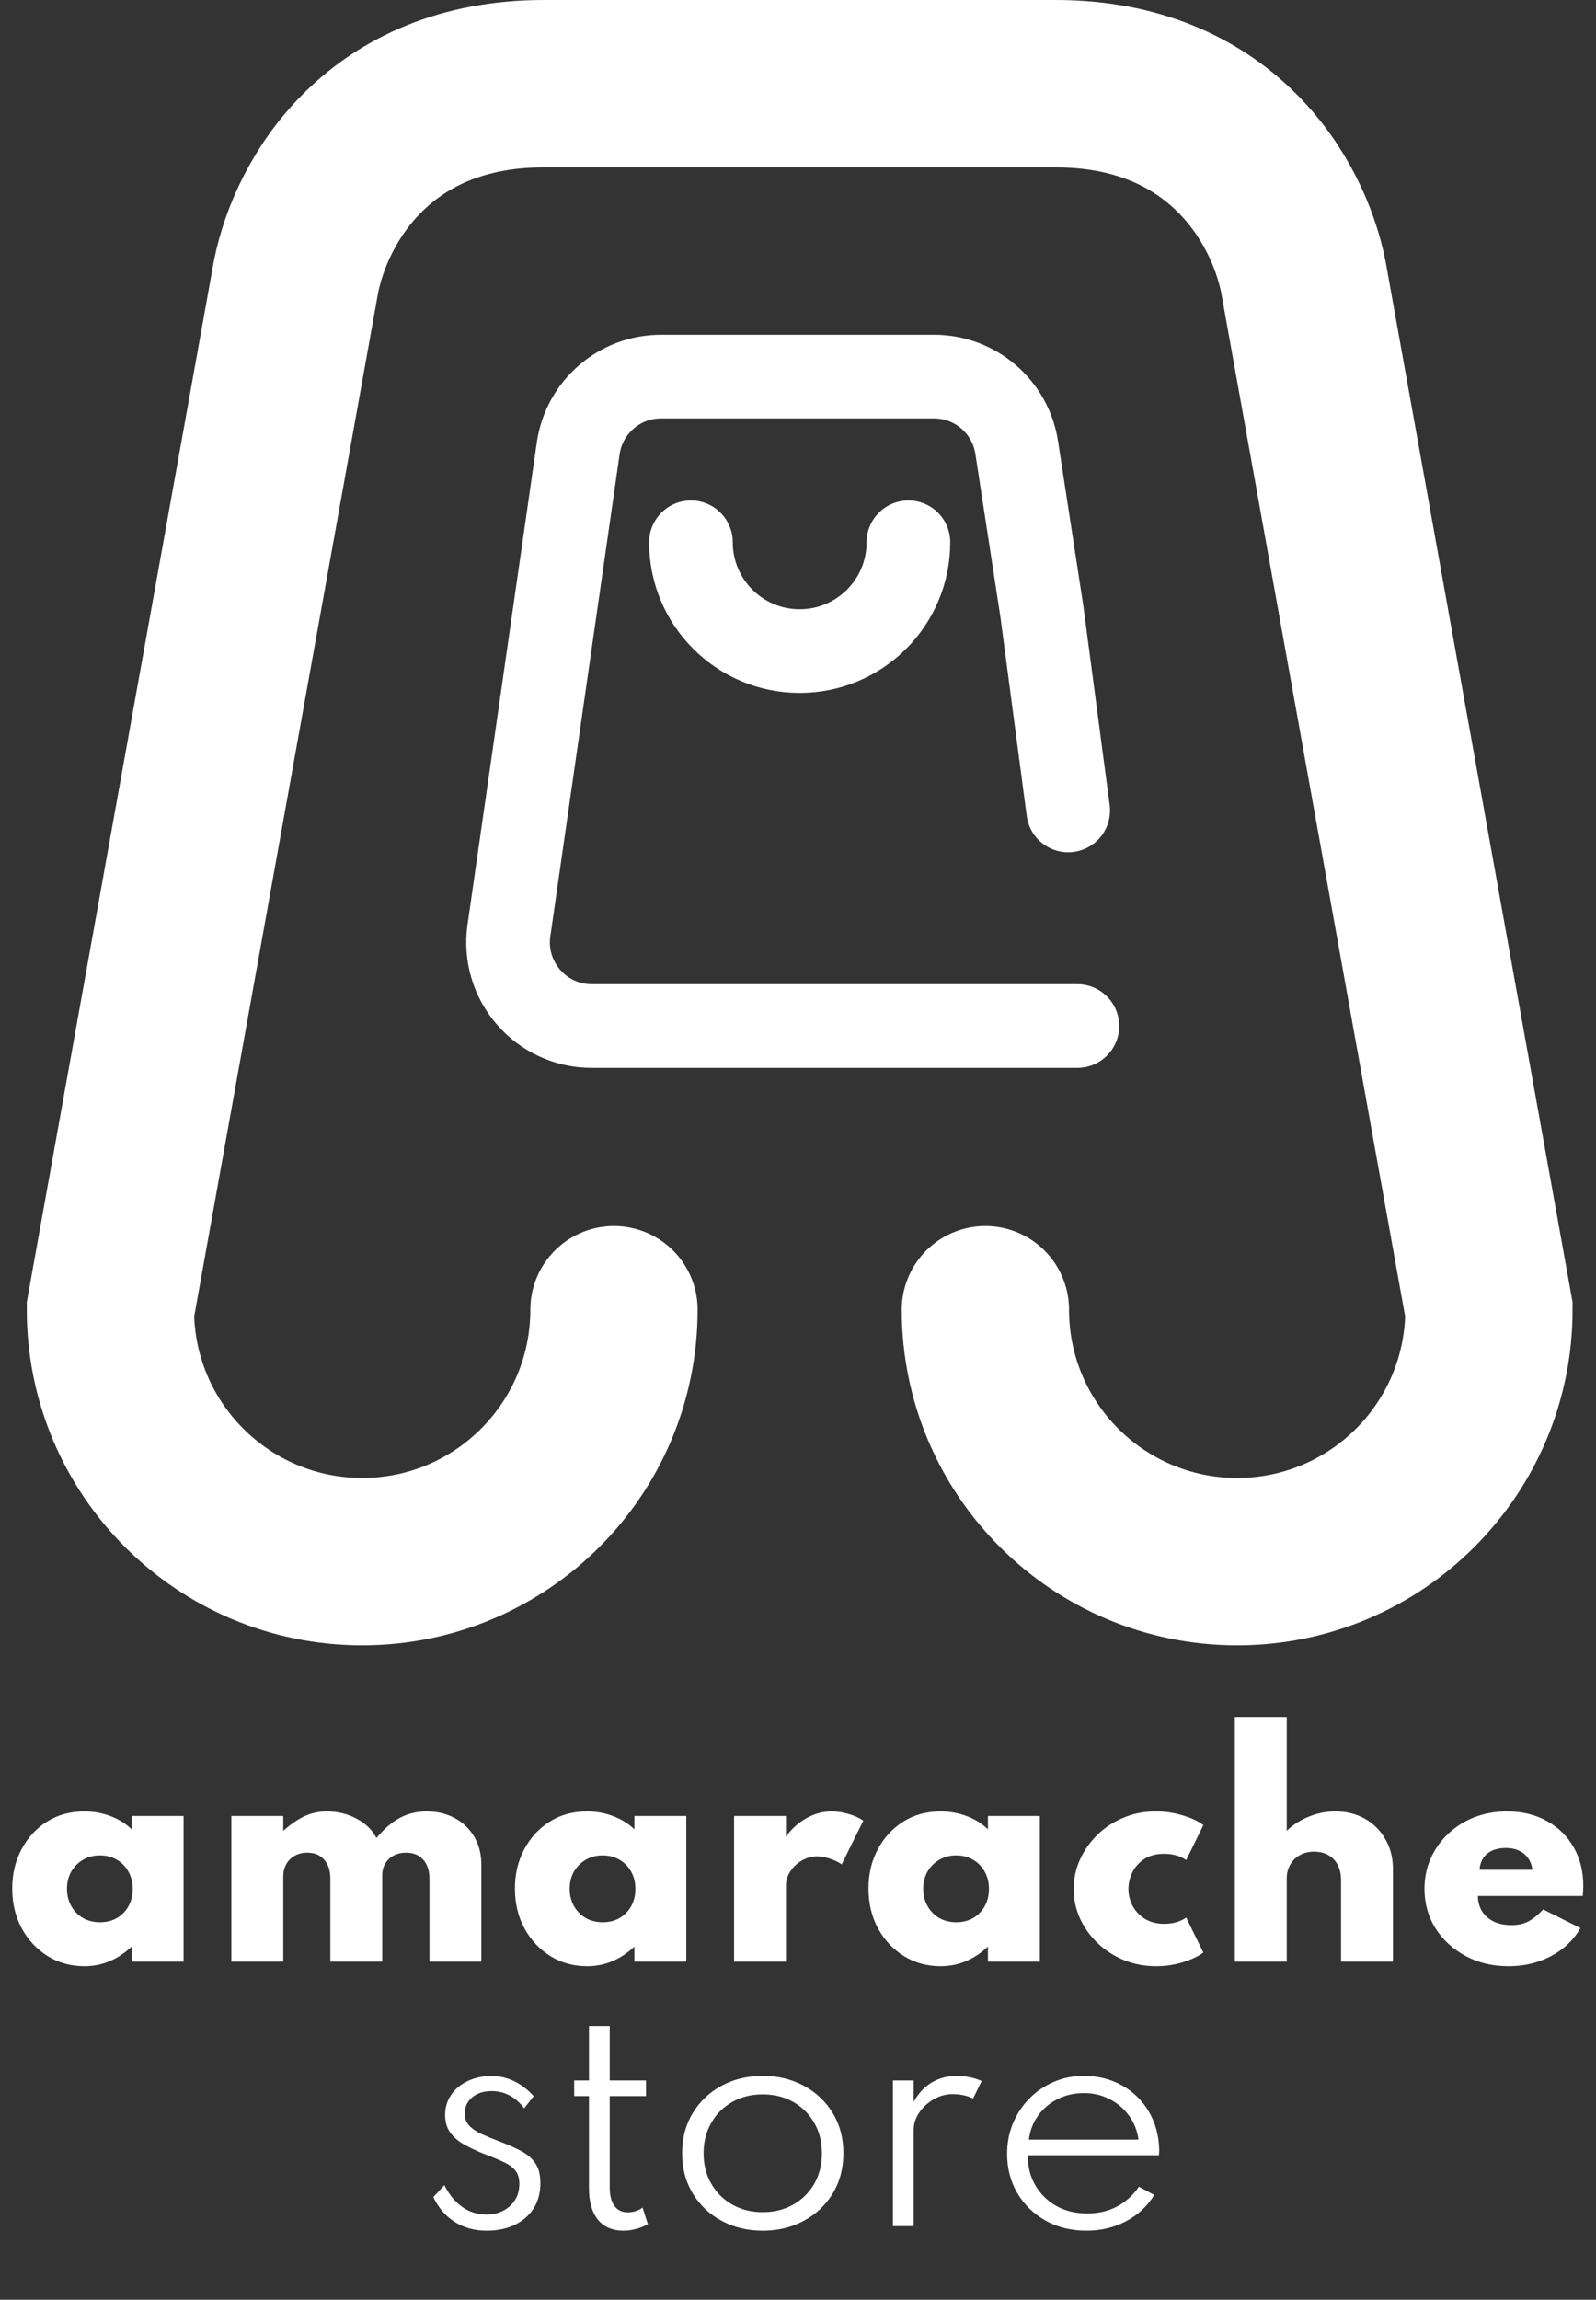 <svg width="477" height="687" viewBox="0 0 477 687" fill="none" xmlns="http://www.w3.org/2000/svg">
<rect x="0" y="0" width="477" height="687" fill="#333333" stroke="none"/>
<path d="M183.5 391.25C183.5 432.809 149.809 466.5 108.25 466.5C66.691 466.5 33 432.809 33 391.25L88.463 82.715C93.129 59.334 113.655 25 162.495 25C162.495 25 162.495 25 162.495 25C162.495 25 291.663 25 315.505 25C364.345 25 384.871 59.334 389.537 82.715L445 391.25C445 432.809 411.309 466.5 369.75 466.5C328.191 466.5 294.5 432.809 294.5 391.25" stroke="white" stroke-width="50" stroke-linecap="round"/>
<path d="M319.25 242.097L311.373 182.553L303.866 133.703C301.992 121.505 291.497 112.5 279.156 112.5H197.554C185.121 112.5 174.578 121.636 172.809 133.942L152.105 277.942C149.939 293.01 161.628 306.5 176.851 306.5H322" stroke="white" stroke-width="25" stroke-linecap="round"/>
<path d="M271.5 162C271.5 179.949 256.949 194.5 239 194.5C221.05 194.5 206.5 179.949 206.5 162" stroke="white" stroke-width="25" stroke-linecap="round"/>
<path d="M25.203 587.36C21.207 587.36 17.581 586.368 14.322 584.385C11.064 582.373 8.472 579.625 6.545 576.14C4.618 572.627 3.655 568.632 3.655 564.155C3.655 559.82 4.576 555.924 6.418 552.467C8.259 548.982 10.795 546.22 14.025 544.18C17.255 542.14 20.981 541.12 25.203 541.12C27.951 541.12 30.558 541.588 33.023 542.522C35.516 543.457 37.627 544.775 39.355 546.475V542.48H54.867V586H39.355V581.495C37.315 583.422 35.105 584.881 32.725 585.872C30.373 586.864 27.866 587.36 25.203 587.36ZM29.878 574.227C31.804 574.227 33.504 573.802 34.977 572.952C36.451 572.074 37.598 570.884 38.42 569.382C39.242 567.881 39.653 566.167 39.653 564.24C39.653 562.313 39.227 560.599 38.377 559.097C37.556 557.596 36.408 556.42 34.935 555.57C33.462 554.692 31.776 554.252 29.878 554.252C28.008 554.252 26.322 554.692 24.82 555.57C23.347 556.42 22.171 557.596 21.293 559.097C20.442 560.599 20.017 562.313 20.017 564.24C20.017 566.138 20.442 567.852 21.293 569.382C22.142 570.884 23.304 572.074 24.777 572.952C26.279 573.802 27.979 574.227 29.878 574.227ZM69.147 586V542.48H84.659V546.9C86.983 544.86 89.15 543.387 91.162 542.48C93.174 541.573 95.341 541.12 97.664 541.12C100.923 541.12 103.898 541.843 106.589 543.288C109.309 544.732 111.279 546.659 112.497 549.067C114.764 546.347 117.087 544.35 119.467 543.075C121.875 541.772 124.553 541.12 127.499 541.12C130.673 541.12 133.478 541.786 135.914 543.117C138.379 544.421 140.32 546.277 141.737 548.685C143.154 551.065 143.862 553.842 143.862 557.015V586H128.349V561.222C128.349 558.814 127.726 556.916 126.479 555.527C125.233 554.139 123.533 553.445 121.379 553.445C119.934 553.445 118.674 553.742 117.597 554.337C116.549 554.904 115.727 555.697 115.132 556.717C114.537 557.737 114.239 558.913 114.239 560.245V586H98.727V561.095C98.727 558.8 98.118 556.958 96.899 555.57C95.709 554.153 94.023 553.445 91.842 553.445C90.397 553.445 89.136 553.757 88.059 554.38C86.983 554.975 86.147 555.811 85.552 556.887C84.957 557.964 84.659 559.211 84.659 560.627V586H69.147ZM175.447 587.36C171.452 587.36 167.825 586.368 164.567 584.385C161.308 582.373 158.716 579.625 156.789 576.14C154.862 572.627 153.899 568.632 153.899 564.155C153.899 559.82 154.82 555.924 156.662 552.467C158.503 548.982 161.039 546.22 164.269 544.18C167.499 542.14 171.225 541.12 175.447 541.12C178.195 541.12 180.802 541.588 183.267 542.522C185.76 543.457 187.871 544.775 189.599 546.475V542.48H205.112V586H189.599V581.495C187.559 583.422 185.349 584.881 182.969 585.872C180.617 586.864 178.11 587.36 175.447 587.36ZM180.122 574.227C182.048 574.227 183.748 573.802 185.222 572.952C186.695 572.074 187.842 570.884 188.664 569.382C189.486 567.881 189.897 566.167 189.897 564.24C189.897 562.313 189.472 560.599 188.622 559.097C187.8 557.596 186.652 556.42 185.179 555.57C183.706 554.692 182.02 554.252 180.122 554.252C178.252 554.252 176.566 554.692 175.064 555.57C173.591 556.42 172.415 557.596 171.537 559.097C170.687 560.599 170.262 562.313 170.262 564.24C170.262 566.138 170.687 567.852 171.537 569.382C172.387 570.884 173.548 572.074 175.022 572.952C176.523 573.802 178.223 574.227 180.122 574.227ZM219.391 586V542.48H234.903V548.642C236.632 546.262 238.686 544.421 241.066 543.117C243.446 541.786 245.953 541.12 248.588 541.12C250.203 541.12 251.889 541.375 253.646 541.885C255.403 542.395 256.862 543.061 258.023 543.882L251.563 556.93C250.543 556.222 249.353 555.655 247.993 555.23C246.633 554.777 245.373 554.55 244.211 554.55C242.624 554.55 241.108 554.961 239.663 555.782C238.247 556.604 237.099 557.681 236.221 559.012C235.343 560.316 234.903 561.732 234.903 563.262V586H219.391ZM281.116 587.36C277.121 587.36 273.494 586.368 270.236 584.385C266.977 582.373 264.385 579.625 262.458 576.14C260.531 572.627 259.568 568.632 259.568 564.155C259.568 559.82 260.489 555.924 262.331 552.467C264.172 548.982 266.708 546.22 269.938 544.18C273.168 542.14 276.894 541.12 281.116 541.12C283.864 541.12 286.471 541.588 288.936 542.522C291.429 543.457 293.54 544.775 295.268 546.475V542.48H310.781V586H295.268V581.495C293.228 583.422 291.018 584.881 288.638 585.872C286.286 586.864 283.779 587.36 281.116 587.36ZM285.791 574.227C287.717 574.227 289.417 573.802 290.891 572.952C292.364 572.074 293.511 570.884 294.333 569.382C295.155 567.881 295.566 566.167 295.566 564.24C295.566 562.313 295.141 560.599 294.291 559.097C293.469 557.596 292.321 556.42 290.848 555.57C289.375 554.692 287.689 554.252 285.791 554.252C283.921 554.252 282.235 554.692 280.733 555.57C279.26 556.42 278.084 557.596 277.206 559.097C276.356 560.599 275.931 562.313 275.931 564.24C275.931 566.138 276.356 567.852 277.206 569.382C278.056 570.884 279.217 572.074 280.691 572.952C282.192 573.802 283.892 574.227 285.791 574.227ZM345.502 587.36C342.159 587.36 339 586.765 336.025 585.575C333.078 584.385 330.472 582.727 328.205 580.602C325.938 578.477 324.153 576.027 322.85 573.25C321.547 570.445 320.895 567.456 320.895 564.282C320.895 561.251 321.504 558.361 322.722 555.612C323.969 552.836 325.697 550.357 327.907 548.175C330.117 545.993 332.71 544.279 335.685 543.032C338.66 541.757 341.904 541.12 345.417 541.12C348.222 541.12 350.914 541.517 353.492 542.31C356.099 543.075 358.153 544.038 359.655 545.2L354.512 555.655C352.756 554.408 350.546 553.785 347.882 553.785C345.531 553.785 343.562 554.309 341.975 555.357C340.388 556.406 339.198 557.737 338.405 559.352C337.64 560.967 337.257 562.597 337.257 564.24C337.257 566.138 337.697 567.881 338.575 569.467C339.453 571.054 340.7 572.329 342.315 573.292C343.93 574.227 345.814 574.695 347.967 574.695C349.327 574.695 350.574 574.525 351.707 574.185C352.841 573.817 353.776 573.363 354.512 572.825L359.655 583.28C358.125 584.413 356.085 585.377 353.535 586.17C350.985 586.963 348.307 587.36 345.502 587.36ZM369.054 586V512.9H384.567V546.9C386.437 545.115 388.632 543.712 391.154 542.692C393.676 541.644 396.325 541.12 399.102 541.12C402.445 541.12 405.406 541.857 407.984 543.33C410.562 544.803 412.588 546.843 414.062 549.45C415.563 552.028 416.314 554.989 416.314 558.332V586H400.802V561.647C400.802 559.041 400.079 556.972 398.634 555.442C397.189 553.912 395.234 553.147 392.769 553.147C391.097 553.147 389.652 553.502 388.434 554.21C387.216 554.89 386.267 555.839 385.587 557.057C384.907 558.247 384.567 559.622 384.567 561.18V586H369.054ZM450.855 587.36C446.095 587.36 441.817 586.34 438.02 584.3C434.224 582.26 431.22 579.497 429.01 576.012C426.829 572.527 425.738 568.589 425.738 564.197C425.738 560.939 426.361 557.922 427.608 555.145C428.854 552.34 430.597 549.889 432.835 547.792C435.074 545.667 437.68 544.024 440.655 542.862C443.659 541.701 446.903 541.12 450.388 541.12C454.921 541.12 458.888 542.069 462.288 543.967C465.716 545.837 468.394 548.458 470.32 551.83C472.247 555.173 473.21 559.055 473.21 563.475C473.21 563.843 473.196 564.183 473.168 564.495C473.168 564.807 473.125 565.43 473.04 566.365H441.718C441.718 568.122 442.129 569.652 442.95 570.955C443.772 572.258 444.934 573.278 446.435 574.015C447.937 574.723 449.708 575.078 451.748 575.078C453.646 575.078 455.304 574.723 456.72 574.015C458.137 573.278 459.639 572.074 461.225 570.402L472.36 575.97C470.32 579.54 467.388 582.331 463.563 584.342C459.766 586.354 455.53 587.36 450.855 587.36ZM442.185 558.545H457.995C457.797 557.128 457.344 555.938 456.635 554.975C455.927 554.012 455.02 553.289 453.915 552.807C452.81 552.297 451.521 552.042 450.048 552.042C448.518 552.042 447.172 552.297 446.01 552.807C444.877 553.317 443.984 554.054 443.333 555.017C442.681 555.981 442.299 557.157 442.185 558.545Z" fill="white"/>
<path d="M145.443 666.36C141.844 666.36 138.671 665.496 135.922 663.767C133.174 662.011 131.035 659.532 129.505 656.33L132.82 652.76C134.18 655.537 135.951 657.704 138.133 659.262C140.314 660.792 142.737 661.557 145.4 661.557C147.185 661.557 148.814 661.189 150.288 660.452C151.789 659.716 152.979 658.667 153.858 657.307C154.764 655.919 155.218 654.276 155.218 652.377C155.218 650.649 154.793 649.289 153.943 648.297C153.121 647.306 151.903 646.456 150.288 645.747C148.701 645.011 146.718 644.189 144.338 643.282C142.496 642.546 140.711 641.71 138.983 640.775C137.254 639.84 135.823 638.664 134.69 637.247C133.585 635.802 133.033 633.975 133.033 631.765C133.033 629.527 133.628 627.543 134.818 625.815C136.008 624.058 137.651 622.684 139.748 621.692C141.844 620.672 144.224 620.162 146.888 620.162C149.324 620.162 151.605 620.687 153.73 621.735C155.883 622.783 157.81 624.271 159.51 626.197L156.663 629.81C154.056 626.382 150.812 624.667 146.93 624.667C144.55 624.667 142.609 625.291 141.108 626.537C139.634 627.784 138.898 629.413 138.898 631.425C138.898 632.87 139.365 634.074 140.3 635.037C141.235 636.001 142.453 636.822 143.955 637.502C145.485 638.182 147.128 638.862 148.885 639.542C151.435 640.506 153.645 641.469 155.515 642.432C157.413 643.396 158.887 644.628 159.935 646.13C160.983 647.603 161.508 649.615 161.508 652.165C161.508 655.083 160.828 657.605 159.468 659.73C158.108 661.855 156.209 663.498 153.773 664.66C151.364 665.793 148.588 666.36 145.443 666.36ZM186.313 666.36C183.055 666.36 180.519 665.269 178.705 663.087C176.92 660.877 176.028 657.775 176.028 653.78V626.155H171.608V621.48H176.028V605.202H182.233V621.48H193.07V626.155H182.233V653.44C182.233 655.848 182.7 657.69 183.635 658.965C184.57 660.24 185.902 660.877 187.63 660.877C189.302 660.877 190.775 660.41 192.05 659.475L193.623 664.405C192.66 665 191.526 665.468 190.223 665.808C188.92 666.176 187.616 666.36 186.313 666.36ZM227.967 666.36C223.434 666.36 219.339 665.383 215.684 663.427C212.058 661.472 209.182 658.752 207.057 655.267C204.932 651.782 203.869 647.773 203.869 643.24C203.869 638.678 204.932 634.669 207.057 631.212C209.182 627.727 212.058 625.007 215.684 623.052C219.311 621.097 223.405 620.12 227.967 620.12C232.5 620.12 236.58 621.097 240.207 623.052C243.862 625.007 246.752 627.727 248.877 631.212C251.002 634.669 252.064 638.678 252.064 643.24C252.064 647.773 251.002 651.782 248.877 655.267C246.752 658.752 243.862 661.472 240.207 663.427C236.58 665.383 232.5 666.36 227.967 666.36ZM227.967 660.835C231.367 660.835 234.399 660.084 237.062 658.582C239.725 657.081 241.822 655.012 243.352 652.377C244.882 649.714 245.647 646.668 245.647 643.24C245.647 639.812 244.882 636.78 243.352 634.145C241.822 631.482 239.725 629.399 237.062 627.897C234.399 626.396 231.367 625.645 227.967 625.645C224.567 625.645 221.535 626.396 218.872 627.897C216.209 629.399 214.112 631.482 212.582 634.145C211.052 636.78 210.287 639.812 210.287 643.24C210.287 646.64 211.052 649.672 212.582 652.335C214.112 654.998 216.209 657.081 218.872 658.582C221.535 660.084 224.567 660.835 227.967 660.835ZM266.867 665V621.48H273.072V627.897C274.46 625.347 276.245 623.421 278.427 622.117C280.637 620.786 283.187 620.12 286.077 620.12C287.352 620.12 288.641 620.262 289.944 620.545C291.276 620.828 292.424 621.197 293.387 621.65L290.837 626.877C289.987 626.452 289.009 626.127 287.904 625.9C286.828 625.673 285.794 625.56 284.802 625.56C282.79 625.56 280.892 626.07 279.107 627.09C277.322 628.11 275.863 629.442 274.729 631.085C273.624 632.7 273.072 634.428 273.072 636.27V665H266.867ZM324.704 666.36C320.142 666.36 316.062 665.354 312.464 663.342C308.894 661.331 306.089 658.597 304.049 655.14C302.009 651.655 300.989 647.745 300.989 643.41C300.989 640.152 301.569 637.12 302.731 634.315C303.921 631.482 305.564 629.002 307.661 626.877C309.758 624.752 312.194 623.095 314.971 621.905C317.748 620.715 320.709 620.12 323.854 620.12C328.16 620.12 331.985 621.069 335.329 622.967C338.7 624.837 341.364 627.43 343.319 630.745C345.302 634.06 346.35 637.885 346.464 642.22C346.464 642.56 346.449 642.843 346.421 643.07C346.421 643.268 346.393 643.523 346.336 643.835H307.151C307.151 647.235 307.916 650.238 309.446 652.845C310.976 655.452 313.073 657.506 315.736 659.007C318.428 660.481 321.502 661.217 324.959 661.217C328.245 661.217 331.192 660.537 333.799 659.177C336.434 657.789 338.629 655.806 340.386 653.227L344.976 655.692C342.908 659.064 340.089 661.685 336.519 663.555C332.977 665.425 329.039 666.36 324.704 666.36ZM307.491 639.16H340.259C339.89 636.44 338.941 634.046 337.411 631.977C335.881 629.881 333.94 628.237 331.589 627.047C329.265 625.857 326.715 625.262 323.939 625.262C321.077 625.262 318.47 625.857 316.119 627.047C313.767 628.209 311.826 629.838 310.296 631.935C308.794 634.003 307.859 636.412 307.491 639.16Z" fill="white"/>
</svg>
